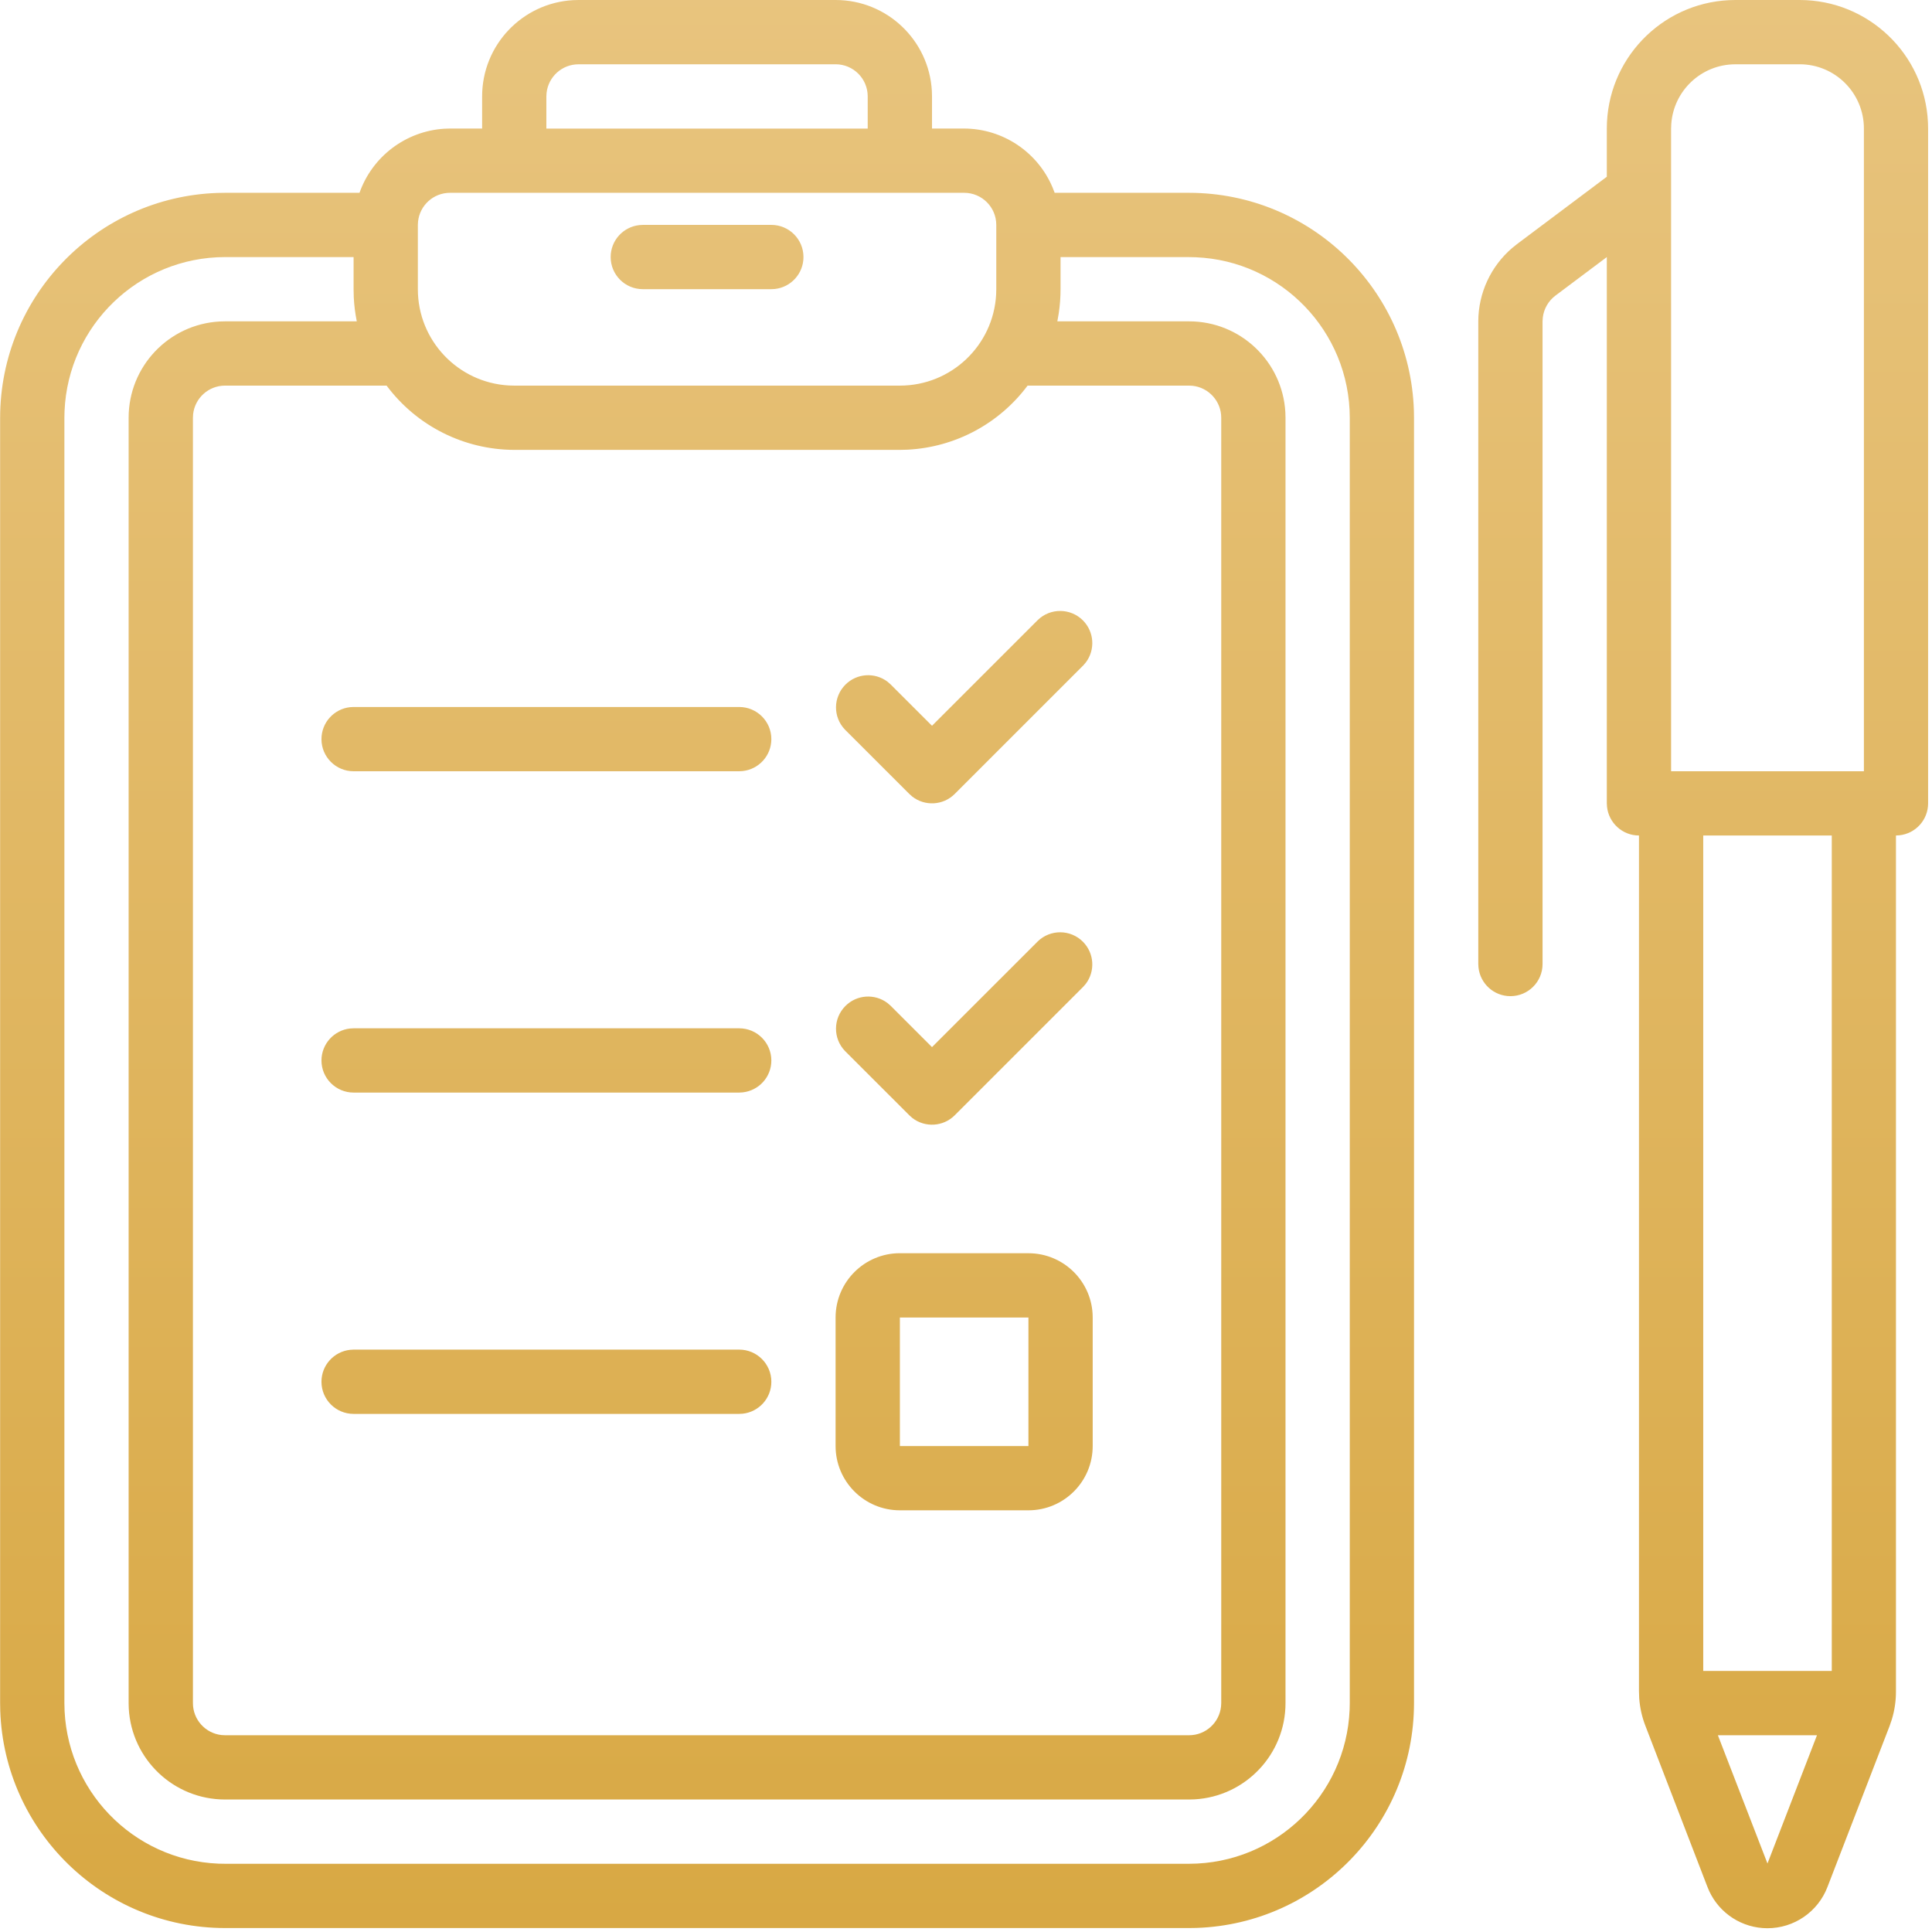 <svg xmlns="http://www.w3.org/2000/svg" width="64" height="64" viewBox="0 0 64 64">
    <defs>
        <linearGradient id="qan79zgh3a" x1="100%" x2="100%" y1="0%" y2="100%">
            <stop offset="0%" stop-color="#E8C47E"/>
            <stop offset="100%" stop-color="#D8A843"/>
        </linearGradient>
    </defs>
    <g fill="none" fill-rule="evenodd">
        <g fill="url(#qan79zgh3a)" fill-rule="nonzero">
            <path d="M59.615 0c2.282.001 4.144 1.797 4.251 4.052l.005.206v22.354c0 .549-.415 1-.949 1.058l-.116.007V56.03c.001.315-.045.627-.136.927l-.076.222-2.054 5.322c-.314.829-1.109 1.376-1.995 1.374-.83-.001-1.579-.485-1.925-1.23l-.064-.152-2.05-5.323c-.114-.293-.182-.6-.205-.913l-.008-.235V27.677c-.549 0-1-.416-1.058-.949l-.007-.116V8.516l-1.703 1.277c-.234.176-.384.44-.418.727l-.008.125v21.29c0 .588-.476 1.064-1.064 1.064-.549 0-1-.415-1.058-.948l-.007-.116v-21.29c.003-.938.415-1.824 1.122-2.43l.156-.125 2.98-2.235V4.258c0-2.282 1.796-4.145 4.052-4.253L57.486 0h2.13zM27.681 0c1.703 0 3.094 1.333 3.188 3.012l.005.181v1.065h1.065c1.284.005 2.433.778 2.928 1.95l.07.179h4.453c4.031.004 7.313 3.206 7.447 7.206l.004.245v42.58c-.004 4.03-3.206 7.313-7.205 7.447l-.246.004H7.455c-4.03-.004-7.313-3.206-7.447-7.205l-.004-.246v-42.58C.01 9.808 3.21 6.525 7.21 6.391l.245-.004h4.454c.428-1.21 1.537-2.041 2.806-2.123l.192-.006h1.064V3.193c0-1.702 1.333-3.094 3.013-3.188l.18-.005h8.517zM11.714 8.516H7.456c-2.865.003-5.2 2.267-5.318 5.103l-.005.22v42.579c.003 2.864 2.267 5.2 5.103 5.318l.22.004H39.39c2.865-.003 5.2-2.267 5.318-5.103l.005-.22V13.839c-.004-2.864-2.267-5.2-5.104-5.317l-.219-.005h-4.258V9.58c0 .269-.02.536-.06.801l-.046.264h4.364c1.703 0 3.095 1.333 3.189 3.012l.005.181v42.58c0 1.703-1.333 3.094-3.013 3.188l-.18.005H7.455c-1.703 0-3.095-1.333-3.189-3.012l-.005-.181v-42.58c0-1.703 1.333-3.094 3.012-3.188l.182-.005h4.364c-.053-.263-.087-.53-.1-.797l-.006-.268V8.516zM60.19 57.482h-3.283l1.643 4.249 1.64-4.249zM12.806 12.774h-5.35c-.55 0-1.001.415-1.059.948l-.006.116v42.58c0 .549.415 1 .948 1.058l.116.006H39.39c.549 0 1-.415 1.058-.948l.007-.116v-42.58c0-.548-.416-1-.949-1.058l-.116-.006h-5.35c-.944 1.265-2.4 2.04-3.968 2.122l-.262.007H17.036c-1.667-.005-3.234-.794-4.23-2.13zM60.68 27.677h-4.258v27.676h4.258V27.677zM34.068 41.515c1.176 0 2.129.953 2.129 2.129v4.258c0 1.176-.954 2.129-2.13 2.129H29.81c-1.176 0-2.13-.953-2.13-2.13v-4.257c0-1.176.954-2.13 2.13-2.13zm0 2.129H29.81v4.258h4.258v-4.258zm-9.58 1.064c.587 0 1.064.477 1.064 1.065 0 .549-.415 1-.949 1.058l-.116.006H11.713c-.587 0-1.064-.476-1.064-1.064 0-.549.415-1 .948-1.058l.116-.007h12.774zm11.384-13.513c.379.379.413.974.099 1.392l-.086.1-4.258 4.258c-.384.384-.988.413-1.405.089l-.1-.089-2.13-2.129c-.403-.417-.397-1.081.014-1.492.379-.38.974-.413 1.391-.099l.1.086 1.377 1.376 3.506-3.505c.417-.403 1.081-.398 1.492.013zm-11.385 2.869c.588 0 1.065.476 1.065 1.064 0 .549-.415 1-.949 1.058l-.116.007H11.713c-.587 0-1.064-.477-1.064-1.065 0-.549.415-1 .948-1.058l.116-.006h12.774zM35.872 20.55c.379.38.413.974.099 1.392l-.086.1-4.258 4.258c-.384.384-.988.413-1.405.089l-.1-.089-2.13-2.129c-.403-.417-.397-1.081.014-1.492.379-.379.974-.413 1.391-.099l.1.086 1.377 1.376 3.506-3.505c.417-.403 1.081-.397 1.492.013zM59.615 2.13h-2.129c-1.124 0-2.045.872-2.123 1.977l-.006.152v21.29h6.387V4.258c0-1.176-.953-2.129-2.129-2.129zm-35.128 21.29c.588 0 1.065.476 1.065 1.064 0 .549-.415 1-.949 1.058l-.116.007H11.713c-.587 0-1.064-.477-1.064-1.065 0-.549.415-1 .948-1.058l.116-.006h12.774zM31.94 6.387H14.907c-.549 0-1 .415-1.058.948l-.007.116v2.13c0 1.702 1.333 3.094 3.013 3.188l.18.005H29.81c1.703 0 3.094-1.333 3.188-3.012l.005-.182V7.451c0-.588-.476-1.064-1.064-1.064zM25.552 7.45c.588 0 1.064.477 1.064 1.065 0 .549-.415 1-.948 1.058l-.116.006h-4.258c-.588 0-1.065-.476-1.065-1.064 0-.549.415-1 .949-1.058l.116-.007h4.258zM27.68 2.13h-8.516c-.549 0-1 .415-1.058.948l-.007.116v1.065h10.645V3.193c0-.587-.476-1.064-1.064-1.064z"/>
        </g>
    </g>
</svg>
